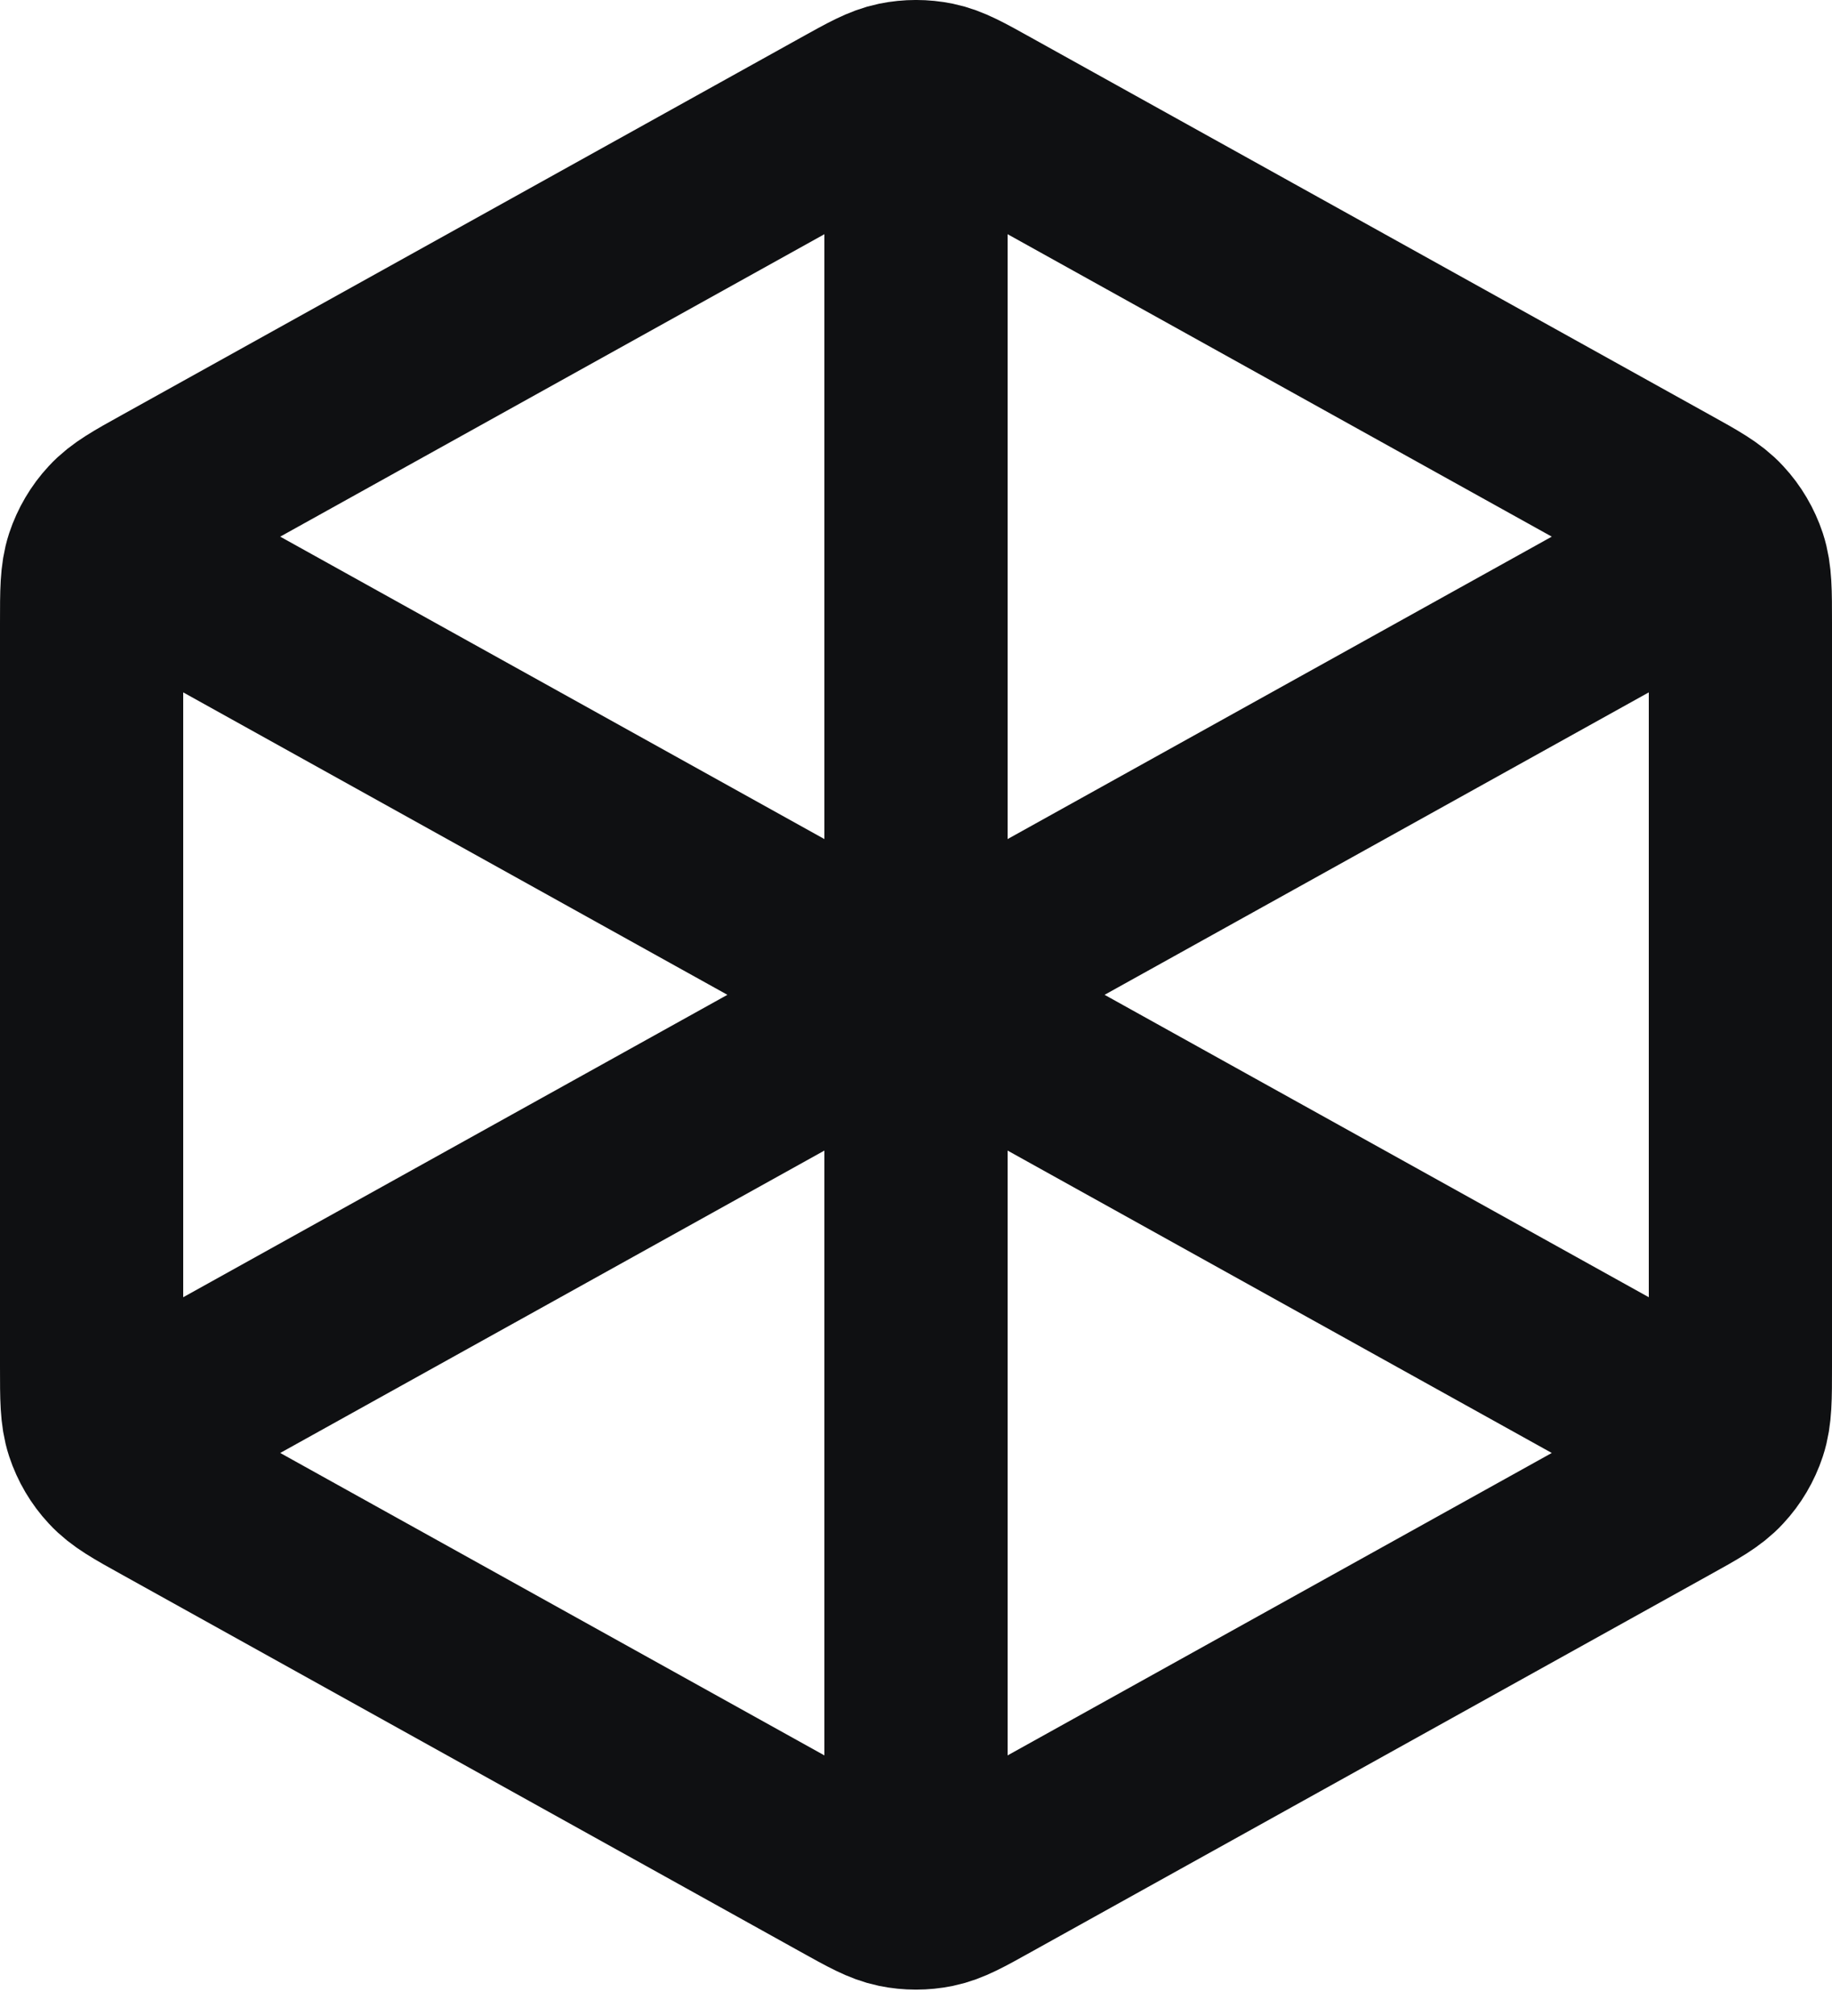 <svg preserveAspectRatio="none" width="100%" height="100%" overflow="visible" style="display: block;" viewBox="0 0 20 22" fill="none" xmlns="http://www.w3.org/2000/svg">
<path id="Vector" d="M10 1.356V10.856M10 10.856L18.5 6.134M10 10.856L1.5 6.134M10 10.856V20.356M18.5 15.578L10.777 11.288C10.493 11.13 10.352 11.051 10.201 11.021C10.069 10.993 9.931 10.993 9.799 11.021C9.648 11.051 9.507 11.13 9.223 11.288L1.5 15.578M19 14.915V6.797C19 6.455 19 6.284 18.95 6.131C18.905 5.996 18.832 5.871 18.735 5.767C18.626 5.648 18.477 5.565 18.177 5.399L10.777 1.288C10.493 1.13 10.352 1.051 10.201 1.02C10.069 0.993 9.931 0.993 9.799 1.02C9.648 1.051 9.507 1.13 9.223 1.288L1.823 5.399C1.523 5.565 1.374 5.648 1.265 5.767C1.168 5.871 1.095 5.996 1.05 6.131C1 6.284 1 6.455 1 6.797V14.915C1 15.257 1 15.429 1.05 15.581C1.095 15.717 1.168 15.841 1.265 15.945C1.374 16.064 1.523 16.147 1.823 16.313L9.223 20.424C9.507 20.582 9.648 20.661 9.799 20.692C9.931 20.719 10.069 20.719 10.201 20.692C10.352 20.661 10.493 20.582 10.777 20.424L18.177 16.313C18.477 16.147 18.626 16.064 18.735 15.945C18.832 15.841 18.905 15.717 18.95 15.581C19 15.429 19 15.257 19 14.915Z" stroke="#0F1012" stroke-width="2" stroke-linecap="round" stroke-linejoin="round"/>
</svg>
